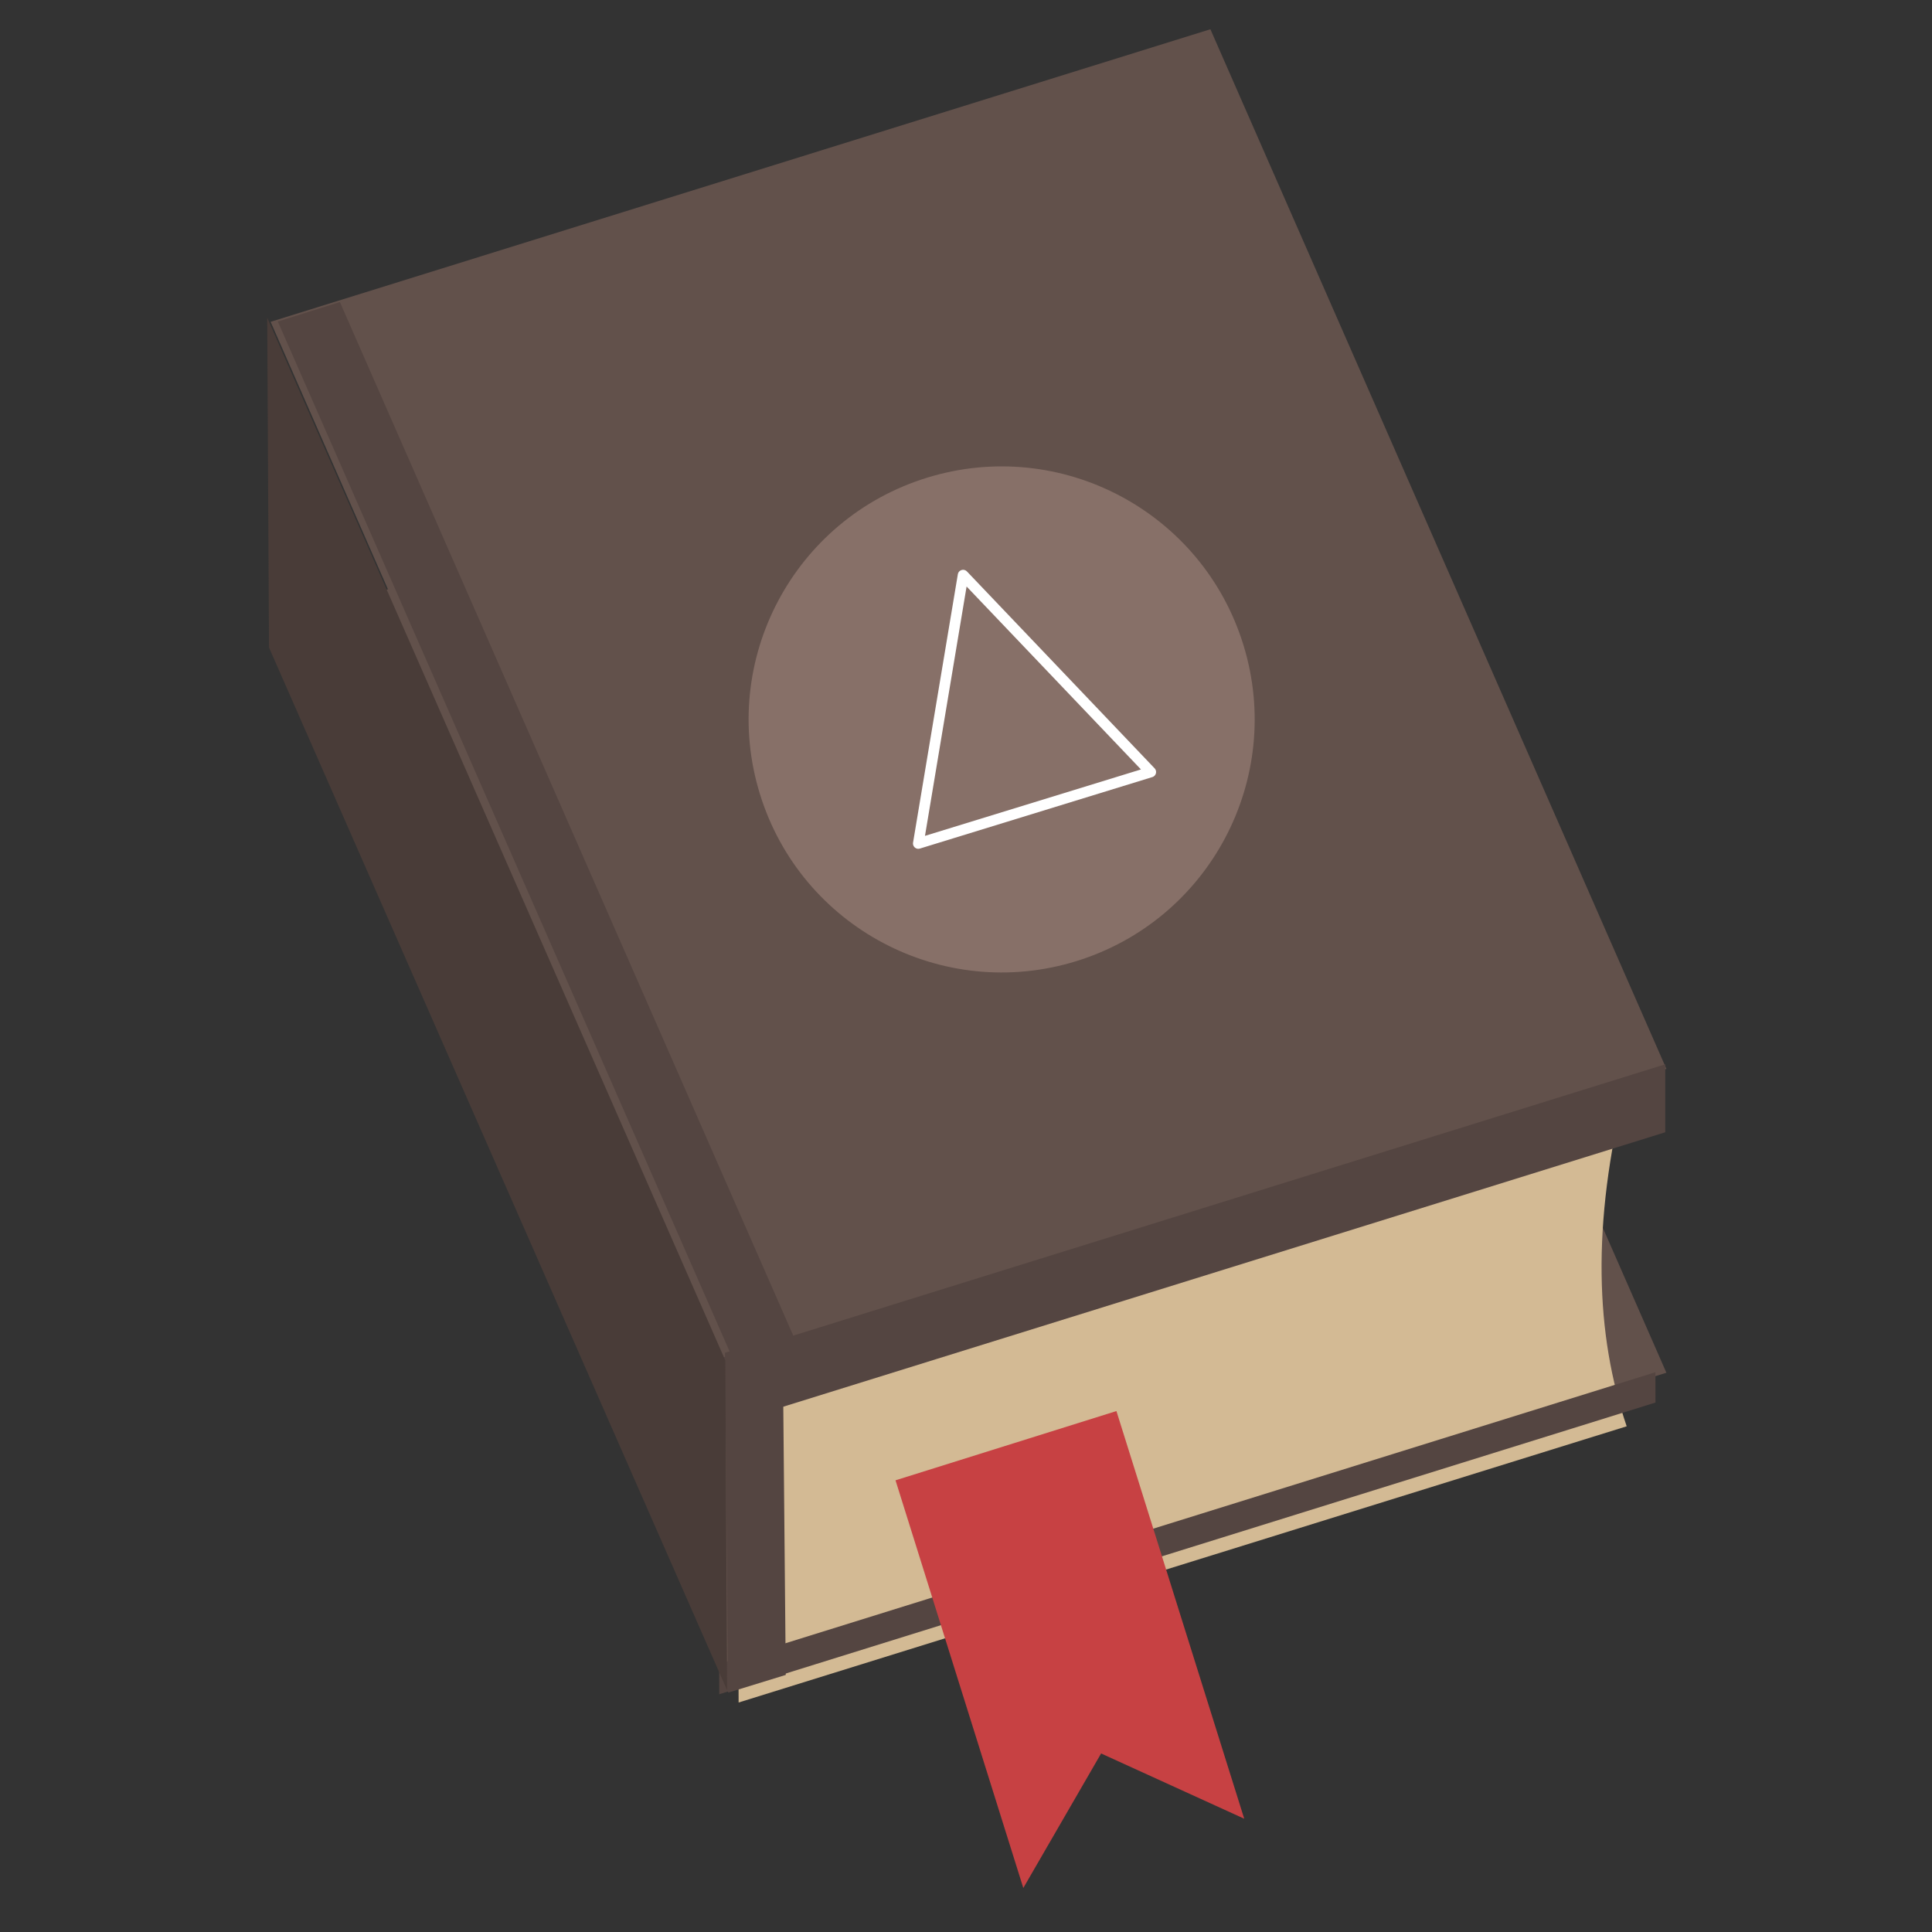 <?xml version="1.0" encoding="UTF-8" standalone="no"?>
<!DOCTYPE svg PUBLIC "-//W3C//DTD SVG 1.1//EN" "http://www.w3.org/Graphics/SVG/1.1/DTD/svg11.dtd">
<svg width="100%" height="100%" viewBox="0 0 512 512" version="1.1" xmlns="http://www.w3.org/2000/svg" xmlns:xlink="http://www.w3.org/1999/xlink" xml:space="preserve" xmlns:serif="http://www.serif.com/" style="fill-rule:evenodd;clip-rule:evenodd;stroke-linecap:round;stroke-linejoin:round;stroke-miterlimit:1.5;">
    <rect x="0" y="0" width="512" height="512" fill="#333333" stroke="none"/>
    <g id="BookIcon" transform="matrix(5.038,0,0,5.038,-7141.28,-2534.02)">
        <g transform="matrix(1.06,-0.33,0.436,0.994,-319.941,486.503)">
            <rect x="1441.8" y="512.274" width="46.636" height="55.016" style="fill:rgb(98,81,75);"/>
        </g>
        <g transform="matrix(1.06,-0.33,0.436,0.994,-319.941,502.488)">
            <rect x="1441.8" y="512.274" width="46.636" height="55.016" style="fill:rgb(98,81,75);"/>
        </g>
        <g transform="matrix(0.07,-0.022,0.436,0.994,1107.82,42.414)">
            <rect x="1441.8" y="512.274" width="46.636" height="55.016" style="fill:rgb(84,69,65);"/>
        </g>
        <g transform="matrix(0.956,-0.294,0.294,0.956,-101.212,448.391)">
            <g transform="matrix(0.756,0,0,0.756,362.375,137.465)">
                <circle cx="1471.09" cy="545.879" r="17.599" style="fill:rgb(135,112,104);"/>
            </g>
            <g transform="matrix(1,0,0,1,-0.448,-0.323)">
                <path d="M1475.26,542.622L1481.65,555.42L1468.86,555.42L1475.26,542.622Z" style="fill:none;stroke:white;stroke-width:0.56px;"/>
            </g>
        </g>
        <g transform="matrix(0.971,-0.302,-0.001,-0.325,56.86,1194.45)">
            <path d="M1489.91,512.274L1441.8,512.274L1441.8,567.291L1489.91,567.291C1488.02,546.591 1488.25,528.542 1489.91,512.274Z" style="fill:rgb(211,186,148);"/>
        </g>
        <g transform="matrix(-0.065,0.02,-0.003,-0.325,1554.07,728.739)">
            <rect x="1441.8" y="512.274" width="46.636" height="55.016" style="fill:rgb(84,69,65);"/>
        </g>
        <g transform="matrix(1.067,-0.332,-0,-0.065,-83.082,1090)">
            <rect x="1441.8" y="512.274" width="46.636" height="55.016" style="fill:rgb(84,69,65);"/>
        </g>
        <g transform="matrix(1.056,-0.329,-7.43669e-05,-0.029,-67.185,1081.31)">
            <rect x="1441.8" y="512.274" width="46.636" height="55.016" style="fill:rgb(84,69,65);"/>
        </g>
        <g transform="matrix(0.002,0.372,0.438,0.997,1204.28,-527.395)">
            <rect x="1441.8" y="512.274" width="46.636" height="55.016" style="fill:rgb(73,60,56);"/>
        </g>
        <g transform="matrix(0.807,-0.253,0.253,0.807,157.435,543.885)">
            <path d="M1476.14,504.07L1461.74,504.07L1461.74,530.643L1468.86,524.107L1476.14,530.643L1476.14,504.07Z" style="fill:rgb(199,65,67);"/>
        </g>
    </g>
</svg>
